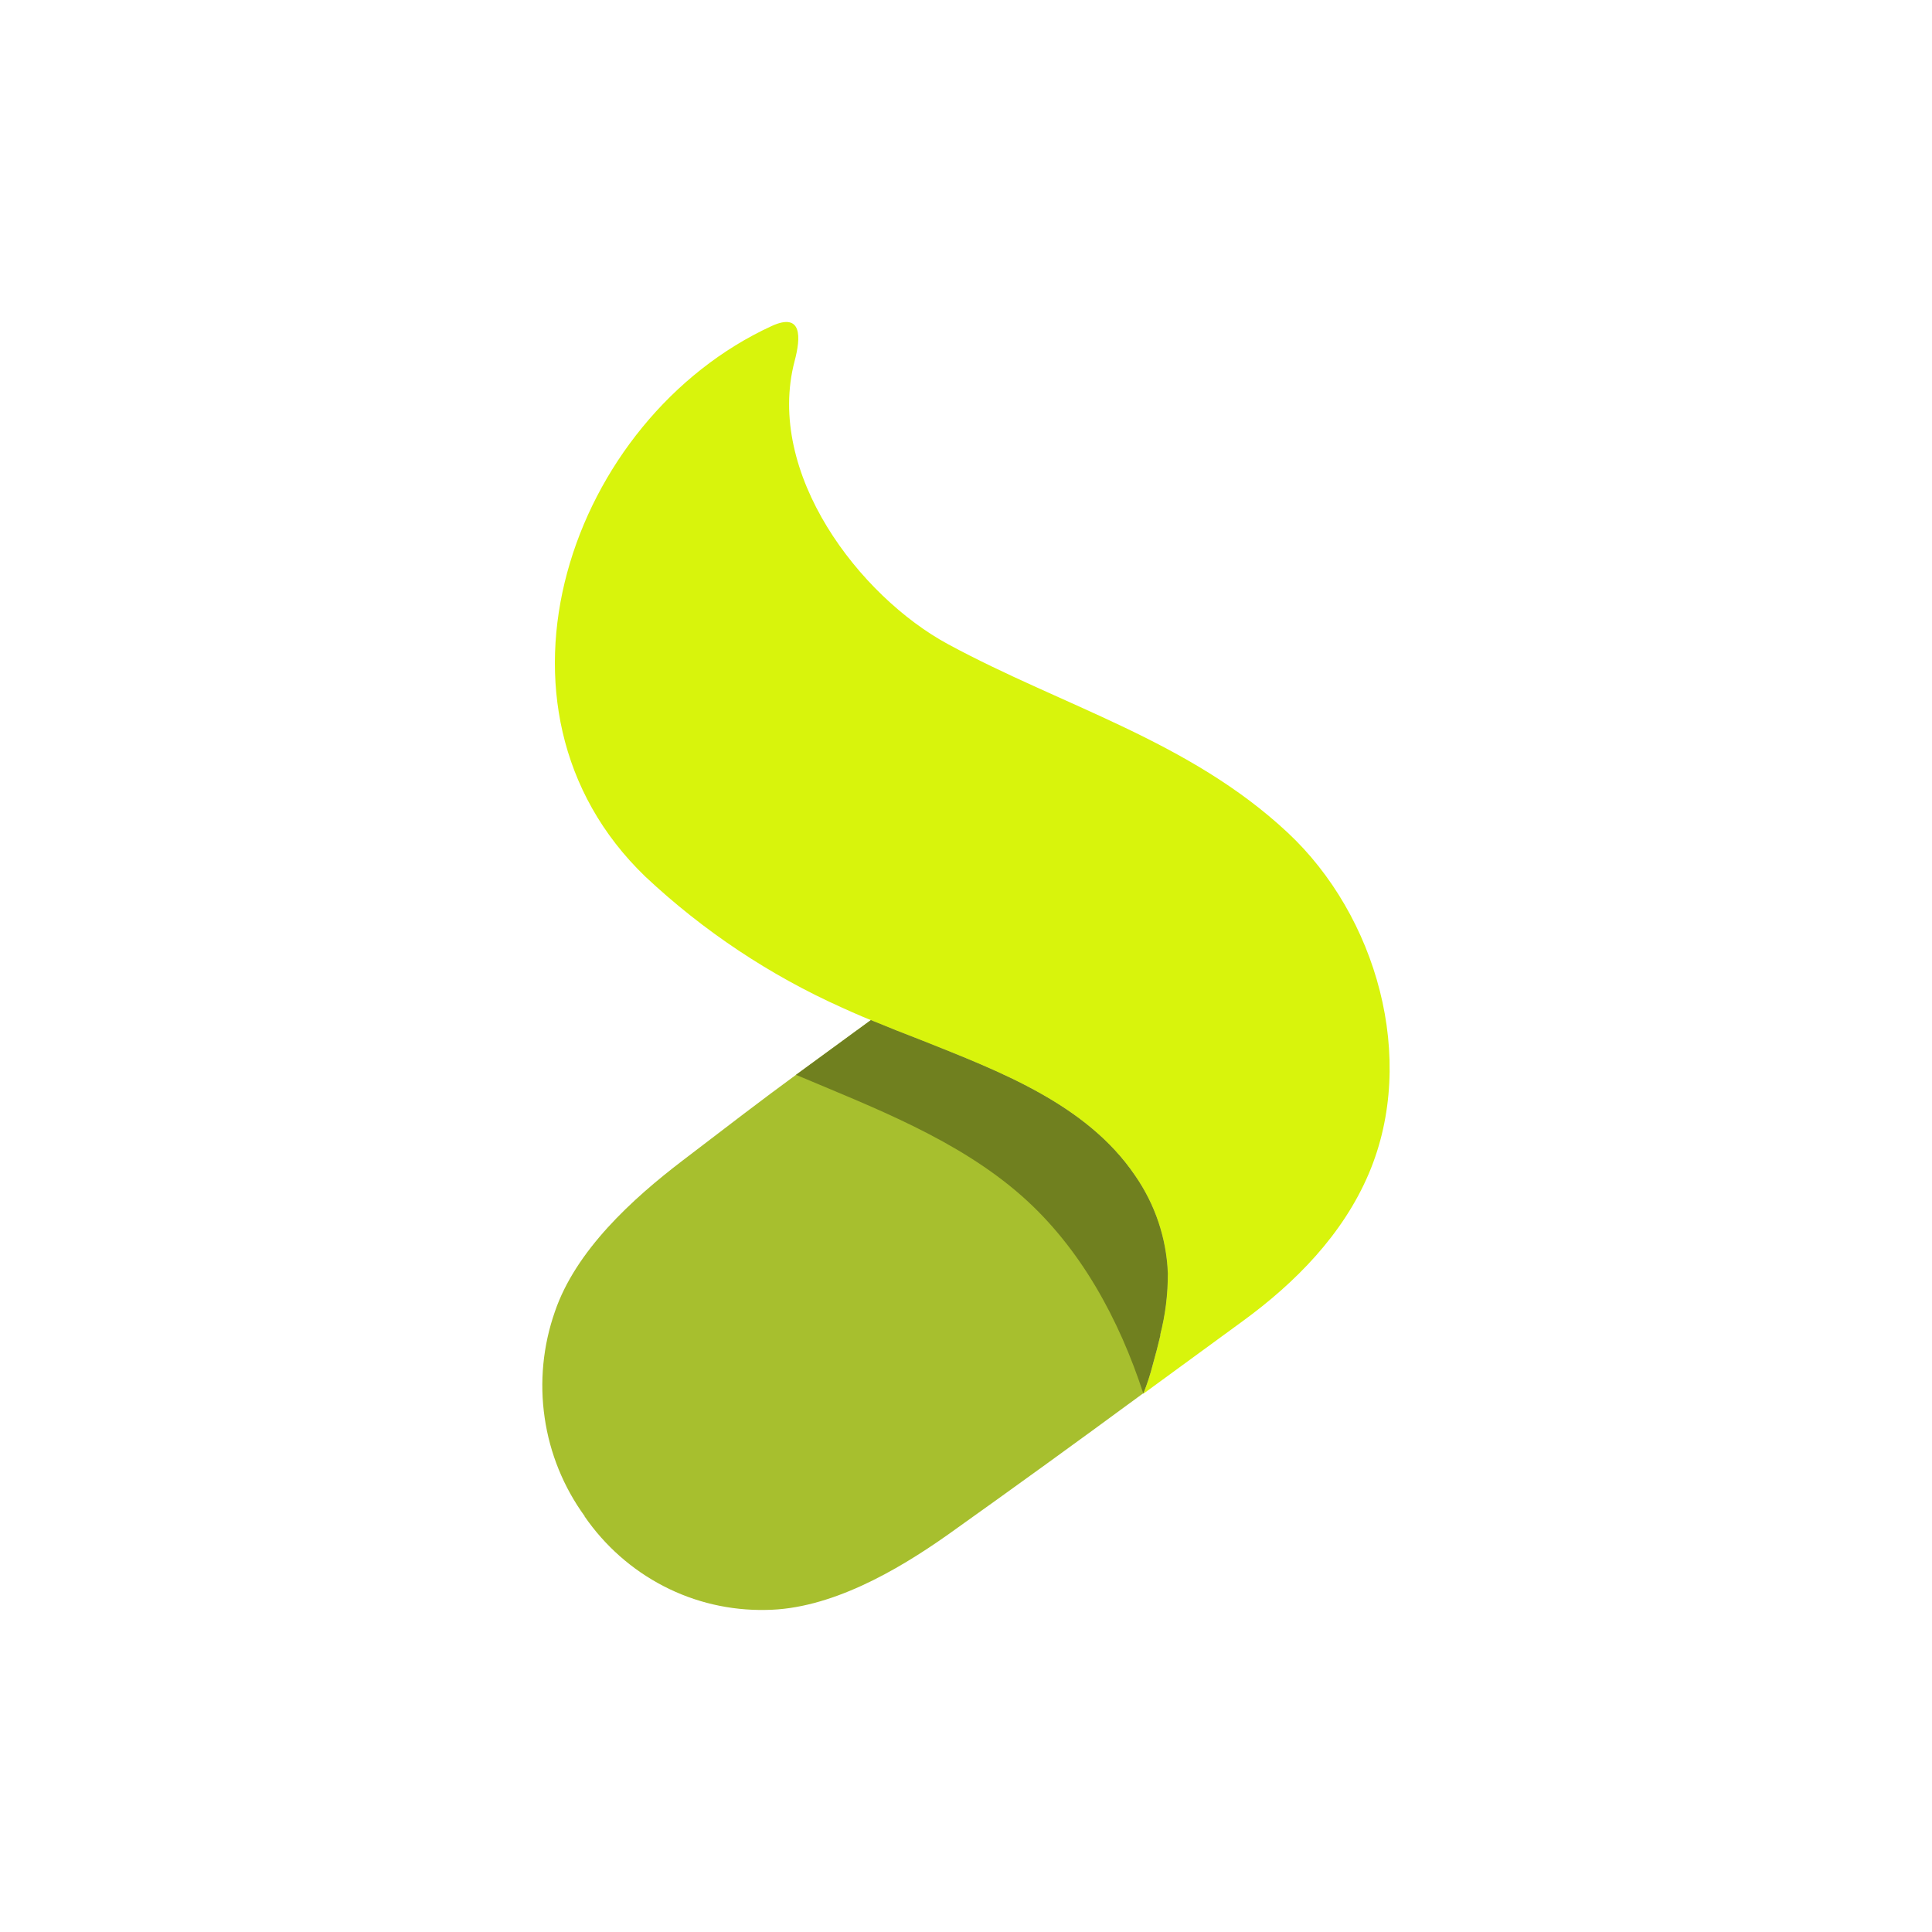 <svg width="24" height="24" viewBox="0 0 24 24" fill="none" xmlns="http://www.w3.org/2000/svg">
<path d="M14.411 16.586C14.476 16.335 14.508 16.077 14.506 15.816C14.489 15.381 14.348 14.96 14.099 14.602C13.495 13.711 12.398 13.303 11.455 12.926C11.242 12.844 11.03 12.759 10.819 12.672L9.887 13.353C9.466 13.661 9.045 13.984 8.483 14.414C7.856 14.892 7.152 15.534 6.893 16.294C6.745 16.717 6.701 17.169 6.766 17.612C6.83 18.054 7.001 18.474 7.264 18.836L7.296 18.81L7.261 18.836C7.514 19.203 7.851 19.501 8.244 19.704C8.636 19.907 9.073 20.008 9.514 19.999C10.306 19.992 11.13 19.52 11.774 19.065C12.587 18.486 13.396 17.901 14.2 17.309C14.247 17.193 14.287 17.073 14.318 16.951C14.351 16.83 14.386 16.701 14.415 16.577" fill="#A7BF2E"/>
<path d="M14.41 16.587C14.475 16.336 14.507 16.077 14.505 15.817C14.489 15.382 14.347 14.96 14.098 14.602C13.494 13.711 12.397 13.303 11.454 12.927C11.123 12.797 10.79 12.668 10.464 12.519C9.564 12.116 8.738 11.566 8.018 10.891C5.832 8.79 7.089 5.197 9.586 4.05C9.968 3.875 9.949 4.192 9.871 4.485C9.504 5.88 10.679 7.409 11.778 8.003C13.208 8.777 14.773 9.2 15.997 10.344C17.097 11.372 17.611 13.146 17.005 14.576C16.683 15.336 16.09 15.935 15.441 16.409L14.2 17.316C14.247 17.199 14.286 17.079 14.318 16.957C14.351 16.837 14.385 16.708 14.415 16.584" fill="#D8F40C"/>
<path d="M14.411 16.586C14.476 16.335 14.508 16.077 14.507 15.816C14.49 15.381 14.348 14.96 14.099 14.602C13.495 13.711 12.398 13.303 11.456 12.926C11.242 12.844 11.029 12.759 10.818 12.672L9.888 13.352C10.852 13.759 11.897 14.153 12.699 14.862C13.422 15.503 13.901 16.385 14.203 17.311C14.25 17.194 14.289 17.074 14.32 16.952C14.354 16.832 14.388 16.702 14.417 16.578" fill="#70801F"/>
</svg>
